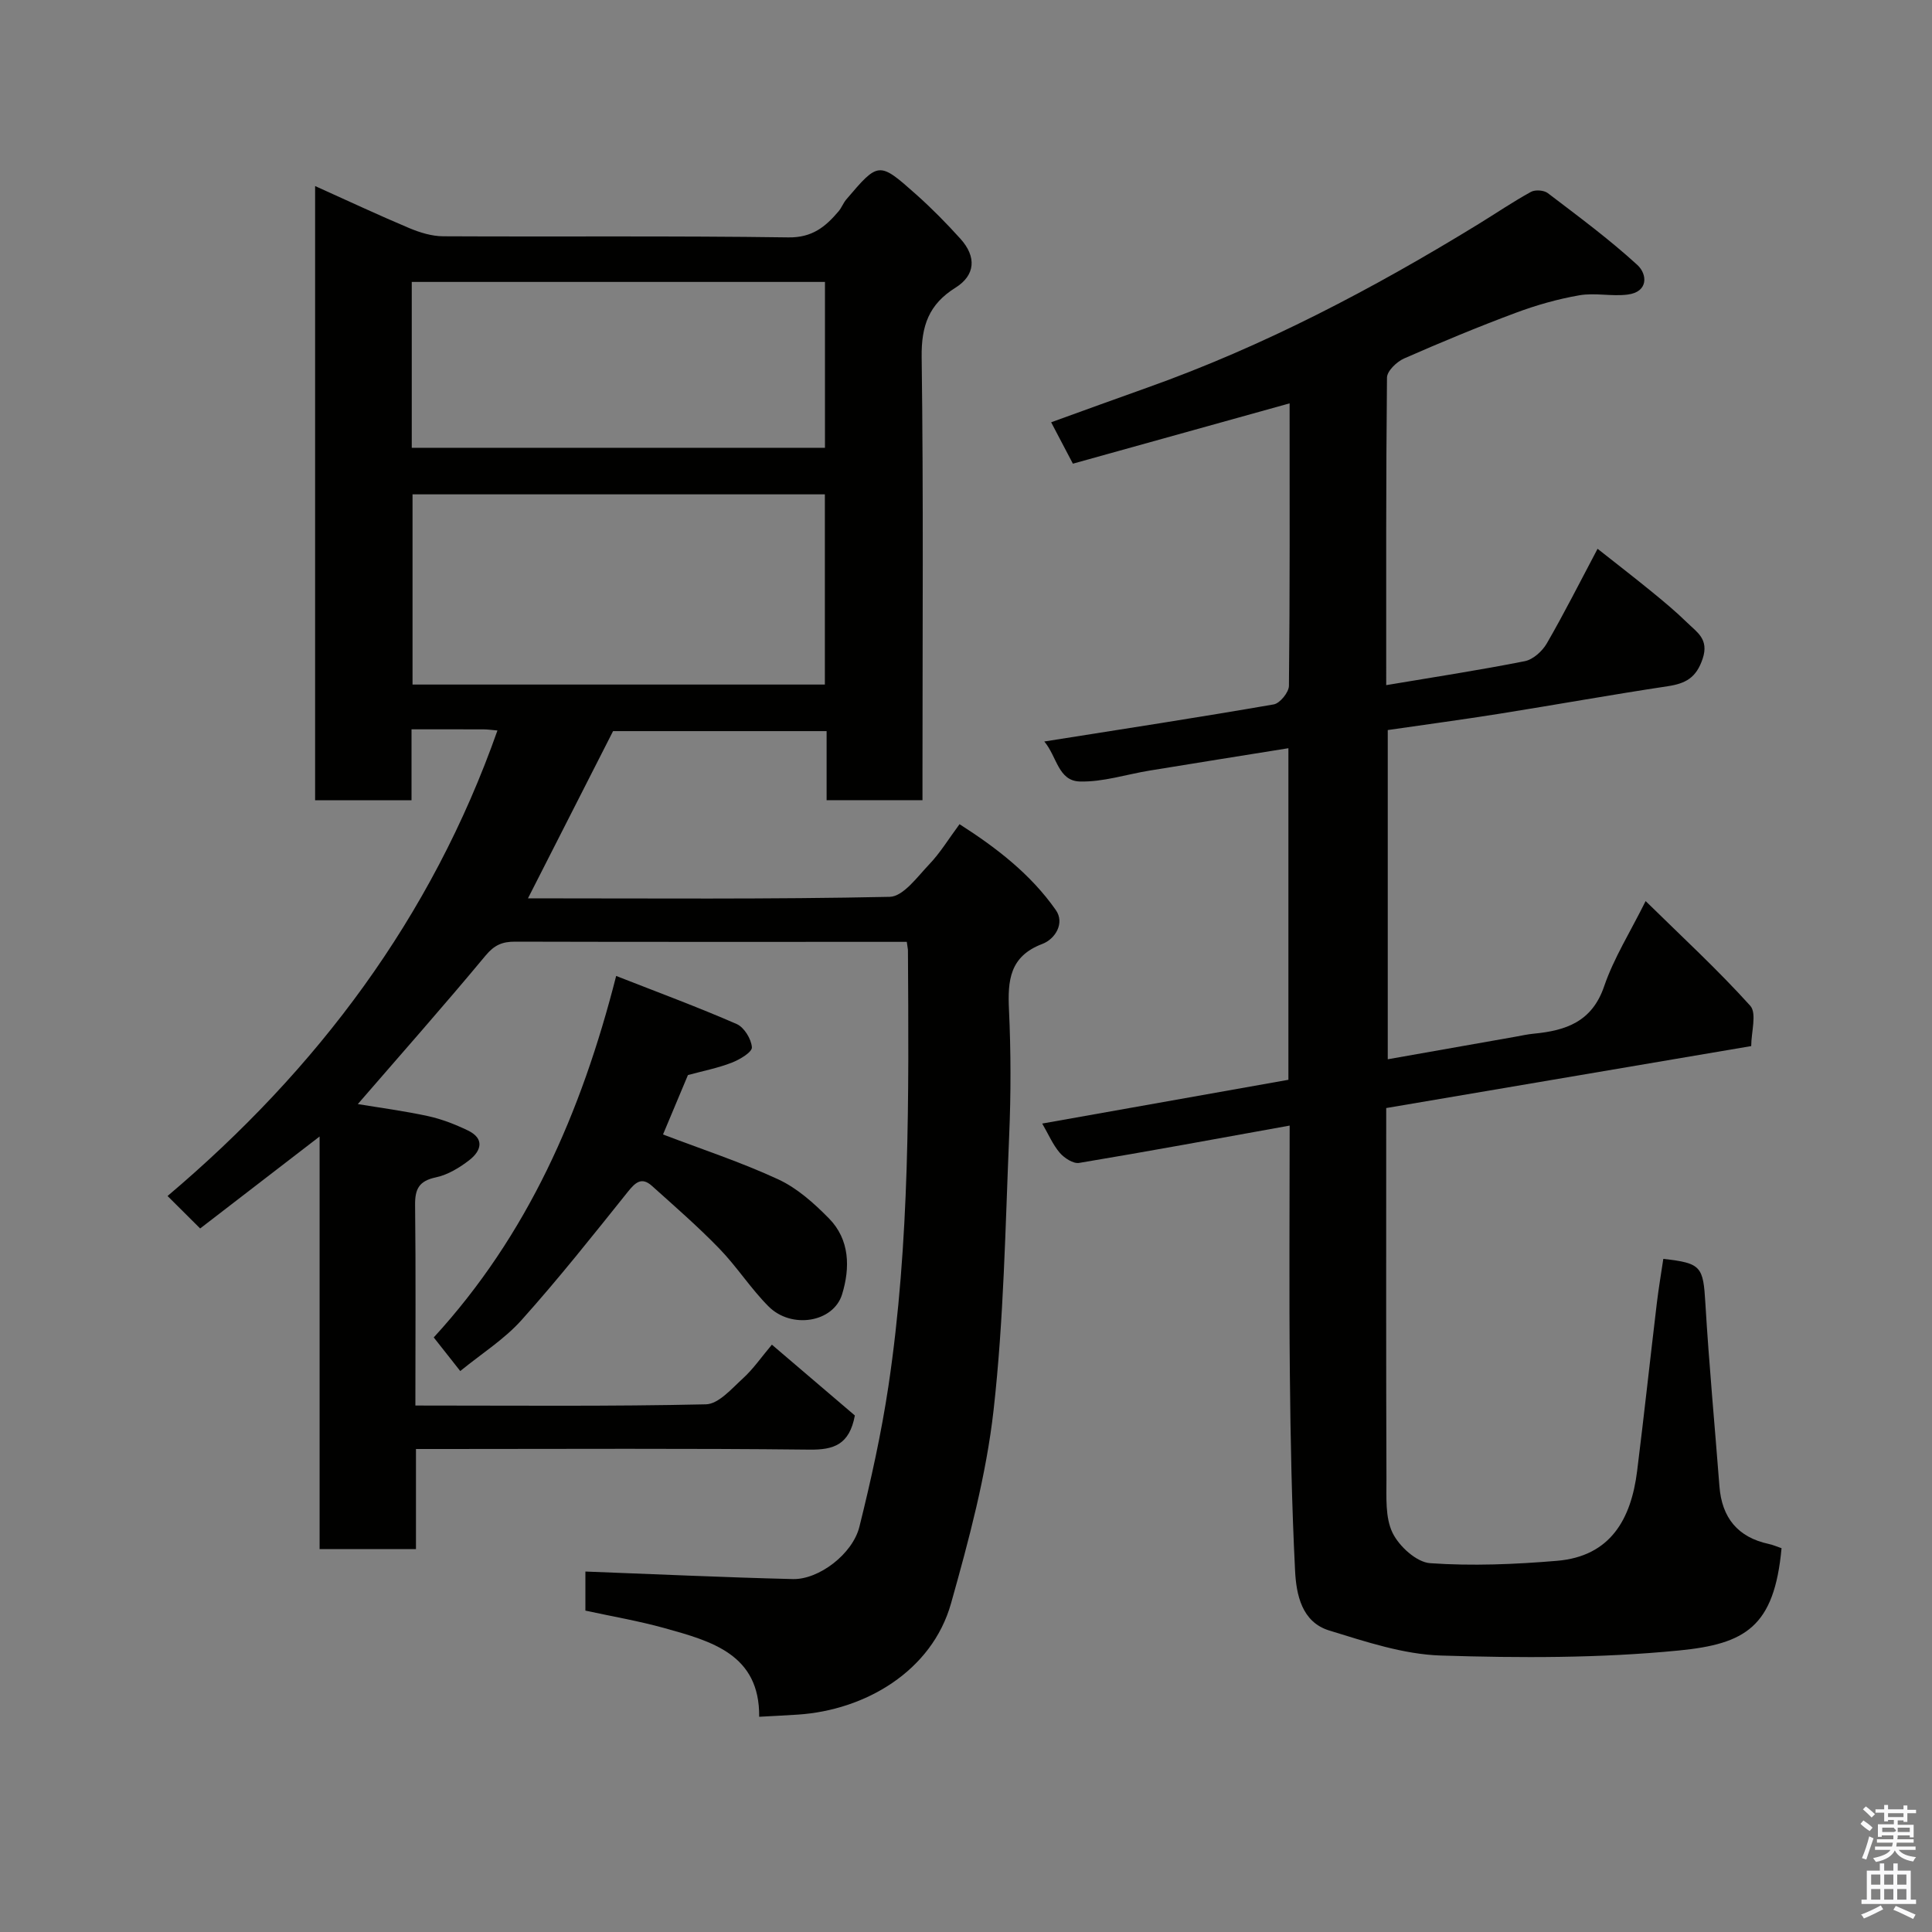 <svg enable-background="new 0 0 400 400" viewBox="0 0 400 400" xmlns="http://www.w3.org/2000/svg"><rect x="0" y="0" width="400" height="400" fill="#808080" stroke="none"/><path d="m385.2 377.6.6-.7c.6.4 1.3.9 1.9 1.5l-.6.7c-.8-.5-1.4-1-1.9-1.5zm.3 7.1c.6-1.4 1.1-2.9 1.5-4.5.3.1.6.3.9.4-.5 1.4-1 2.9-1.5 4.4zm.2-10.1.6-.6c.7.5 1.3 1.1 1.9 1.6l-.7.7c-.6-.6-1.2-1.2-1.8-1.7zm8.4-.8h.8v.9h1.8v.7h-1.8v1.8h-.8v-.3h-1.2v.9h3.3v2.6h-.8v-.4h-2.5c0 .3 0 .6-.1.8h3.4v.7h-3.5c0 .3-.1.6-.1.8h4v.7h-3.5c.7.9 1.9 1.3 3.6 1.5-.2.2-.4.5-.6.9-1.9-.3-3.2-1.1-3.8-2.3-.5 1.1-1.8 2-3.9 2.4-.2-.3-.4-.5-.6-.8 1.9-.4 3.1-.9 3.6-1.7h-3.2v-.7h3.5c.1-.2.1-.5.2-.8h-3.3v-.7h3.4c0-.2 0-.5 0-.8h-2.4v.3h-.8v-2.6h3.3v-.9h-1.2v.3h-.8v-1.8h-1.8v-.7h1.8v-.9h.8v.9h3.2zm-4.4 5.5h2.4c1-.3 0-.6 0-.9h-2.4zm1.2-3.1h3.2v-.8h-3.2zm4.4 2.2h-2.4v.9h2.5v-.9z" fill="#fafafb"/><path d="m389.2 385.8h.9v1.5h1.9v-1.5h.9v1.5h2.7v6h1.1v.9h-11.3v-.9h1.1v-6h2.7zm.2 8.7.5.8c-1.2.6-2.5 1.3-4 1.9-.2-.3-.3-.6-.6-.8 1.6-.6 3-1.3 4.1-1.9zm-2-4.3h1.9v-2.1h-1.9zm0 3.1h1.9v-2.2h-1.9zm2.7-3.1h1.9v-2.1h-1.9zm0 3.1h1.9v-2.2h-1.9zm2.4 1.3c1.4.6 2.7 1.2 4.1 1.8l-.5.9c-1.5-.7-2.8-1.4-4.1-1.9zm2.2-6.5h-1.9v2.1h1.9zm-1.9 5.2h1.9v-2.2h-1.9z" fill="#fafafb"/><g fill="#010100"><path d="m86 291c20.54 0 40.36.2 60.16-.25 2.61-.06 5.33-3.25 7.66-5.37 2.14-1.95 3.82-4.41 5.99-6.98 6.13 5.23 11.84 10.1 17.18 14.66-1.13 6.04-4.34 7.13-9.4 7.07-25.16-.28-50.32-.13-75.49-.13-1.81 0-3.62 0-5.98 0v20.73c-6.81 0-13.08 0-19.95 0 0-28.27 0-56.62 0-85.43-8.68 6.69-16.77 12.92-24.73 19.04-2.46-2.45-4.41-4.39-6.75-6.72 30.99-26.2 54.64-57.61 68.3-96.38-1.15-.1-1.96-.22-2.77-.23-4.82-.02-9.65-.01-15.02-.01v14.68c-6.93 0-13.31 0-19.96 0 0-42.21 0-84.27 0-127.16 6.78 3.05 13.09 6.01 19.5 8.71 2.2.92 4.66 1.68 7.01 1.69 23.83.12 47.66-.11 71.49.23 4.92.07 7.66-2.2 10.37-5.39.63-.74.97-1.71 1.59-2.45 6.69-7.86 6.76-7.92 14.48-1.05 3.23 2.87 6.28 5.98 9.18 9.19 3.35 3.72 3.09 7.54-1.05 10.12-5.51 3.44-7.08 7.9-6.99 14.37.38 28.66.17 57.32.17 85.98v5.75c-6.7 0-13.09 0-19.85 0 0-4.71 0-9.32 0-14.3-15.1 0-29.84 0-44.21 0-5.84 11.47-11.65 22.88-17.62 34.62 25.26 0 50.09.22 74.9-.31 2.8-.06 5.72-4.15 8.19-6.74 2.24-2.34 3.95-5.18 6.26-8.3 7.69 4.91 14.75 10.37 19.94 17.78 1.89 2.7-.12 5.99-2.79 7.01-6.78 2.56-7.2 7.56-6.91 13.66.4 8.65.41 17.34.04 25.99-.8 18.98-1.11 38.03-3.23 56.87-1.52 13.49-5.11 26.85-8.8 39.98-3.96 14.1-17.81 22.14-31.7 23.06-2.56.17-5.13.29-8.03.45.13-12.94-9.87-15.65-19.65-18.37-5.3-1.47-10.76-2.4-16.33-3.61 0-2.94 0-5.89 0-8.09 14.39.54 28.67 1.21 42.96 1.56 5.36.13 12.36-5.17 13.77-10.83 2.39-9.61 4.54-19.33 6.01-29.12 4.47-29.9 4.22-60.05 4.04-90.18 0-.33-.09-.66-.24-1.8-1.46 0-3.03 0-4.61 0-25.5 0-50.99.03-76.49-.04-2.63-.01-4.29.69-6.1 2.87-8.64 10.4-17.61 20.53-26.46 30.76 4.48.74 9.55 1.41 14.54 2.49 2.82.61 5.6 1.7 8.21 2.95 3.57 1.7 2.81 4.24.34 6.16-2.04 1.58-4.47 3.05-6.93 3.57-3.49.74-4.34 2.41-4.3 5.75.16 13.62.06 27.26.06 41.49zm84.78-188.65c-28.78 0-57.15 0-85.37 0v39.38h85.37c0-13.18 0-26.11 0-39.38zm.02-43.98c-28.84 0-57.21 0-85.55 0v34.34h85.55c0-11.54 0-22.8 0-34.34z"/><path d="m287.32 219.31c9.06-1.6 17.73-3.13 26.39-4.66 1.28-.23 2.56-.52 3.86-.64 6.62-.64 12.04-2.45 14.55-9.8 1.99-5.83 5.38-11.19 8.59-17.65 7.45 7.32 14.9 14.18 21.66 21.67 1.4 1.56.2 5.46.2 8.35-25.51 4.33-50.28 8.53-75.57 12.83v5.29c0 23.83-.04 47.67.05 71.5.01 3.76-.28 7.97 1.26 11.15 1.35 2.79 4.96 6.09 7.78 6.29 8.71.61 17.55.24 26.27-.49 11.08-.93 15.35-8.63 16.59-18.6 1.44-11.55 2.69-23.12 4.07-34.67.37-3.09.89-6.16 1.35-9.24 7.89.87 8.26 1.59 8.71 9.2.75 12.64 1.94 25.25 2.91 37.88.5 6.49 3.77 10.55 10.21 11.94.92.2 1.8.59 2.65.88-1.5 16.32-7.5 19.83-21.29 21.18-16.31 1.6-32.85 1.56-49.26 1.04-7.76-.25-15.55-2.87-23.09-5.18-5.68-1.74-6.83-7.39-7.08-12.4-.68-13.58-.95-27.19-1.08-40.8-.17-16.98-.04-33.96-.04-51.34-14.8 2.67-29.17 5.33-43.59 7.73-1.22.2-3.07-1.01-4.01-2.1-1.44-1.68-2.33-3.82-3.63-6.05 17.19-3.06 33.97-6.04 50.97-9.06 0-22.73 0-45.48 0-68.65-9.78 1.57-19.27 3.08-28.74 4.63-4.82.79-9.65 2.39-14.44 2.26-4.5-.12-4.71-5.13-7.36-8.28 16.55-2.62 32.05-5 47.5-7.68 1.28-.22 3.14-2.51 3.15-3.85.21-19.33.14-38.66.14-58.48-14.99 4.17-29.73 8.28-44.87 12.49-1.45-2.77-2.79-5.32-4.5-8.57 6.73-2.43 13.21-4.8 19.72-7.11 24.26-8.61 46.89-20.52 68.77-33.94 3.61-2.22 7.13-4.61 10.84-6.65.88-.49 2.69-.36 3.49.25 6.31 4.81 12.72 9.54 18.55 14.88 2.07 1.9 2.33 5.58-2.02 6.13-3.29.42-6.77-.42-10.01.15-4.49.78-8.95 2.05-13.22 3.65-7.78 2.9-15.45 6.09-23.05 9.43-1.52.67-3.52 2.59-3.54 3.95-.22 21.14-.16 42.29-.16 63.68 9.83-1.65 19.3-3.1 28.69-4.96 1.72-.34 3.63-2.07 4.56-3.68 3.6-6.22 6.83-12.65 10.51-19.59 3.8 3 7.5 5.86 11.12 8.81 2.55 2.08 5.09 4.19 7.44 6.49 2 1.97 4.55 3.39 3.2 7.45-1.33 3.99-3.55 5.15-7.26 5.71-11.62 1.75-23.19 3.84-34.8 5.69-7.6 1.21-15.22 2.23-23.14 3.38z"/><path d="m95.29 283.86c-1.74-2.21-3.52-4.46-5.49-6.96 19.37-21.11 30.52-46.37 37.77-74.84 8.59 3.37 16.88 6.43 24.96 9.96 1.54.67 3.03 3.11 3.14 4.82.06 1-2.52 2.54-4.18 3.18-2.85 1.11-5.9 1.7-9.06 2.56-1.68 4.01-3.49 8.33-5.16 12.3 8.02 3.06 16.17 5.73 23.89 9.31 3.9 1.81 7.38 4.93 10.45 8.05 4.36 4.42 4.41 10.26 2.74 15.72-1.78 5.85-10.51 7.27-15.24 2.51-3.69-3.7-6.55-8.22-10.2-11.98-4.41-4.55-9.22-8.73-13.94-12.97-2.13-1.91-3.43-.71-4.99 1.24-7.17 8.95-14.3 17.95-21.95 26.49-3.57 4.01-8.28 6.97-12.74 10.61z"/></g></svg>